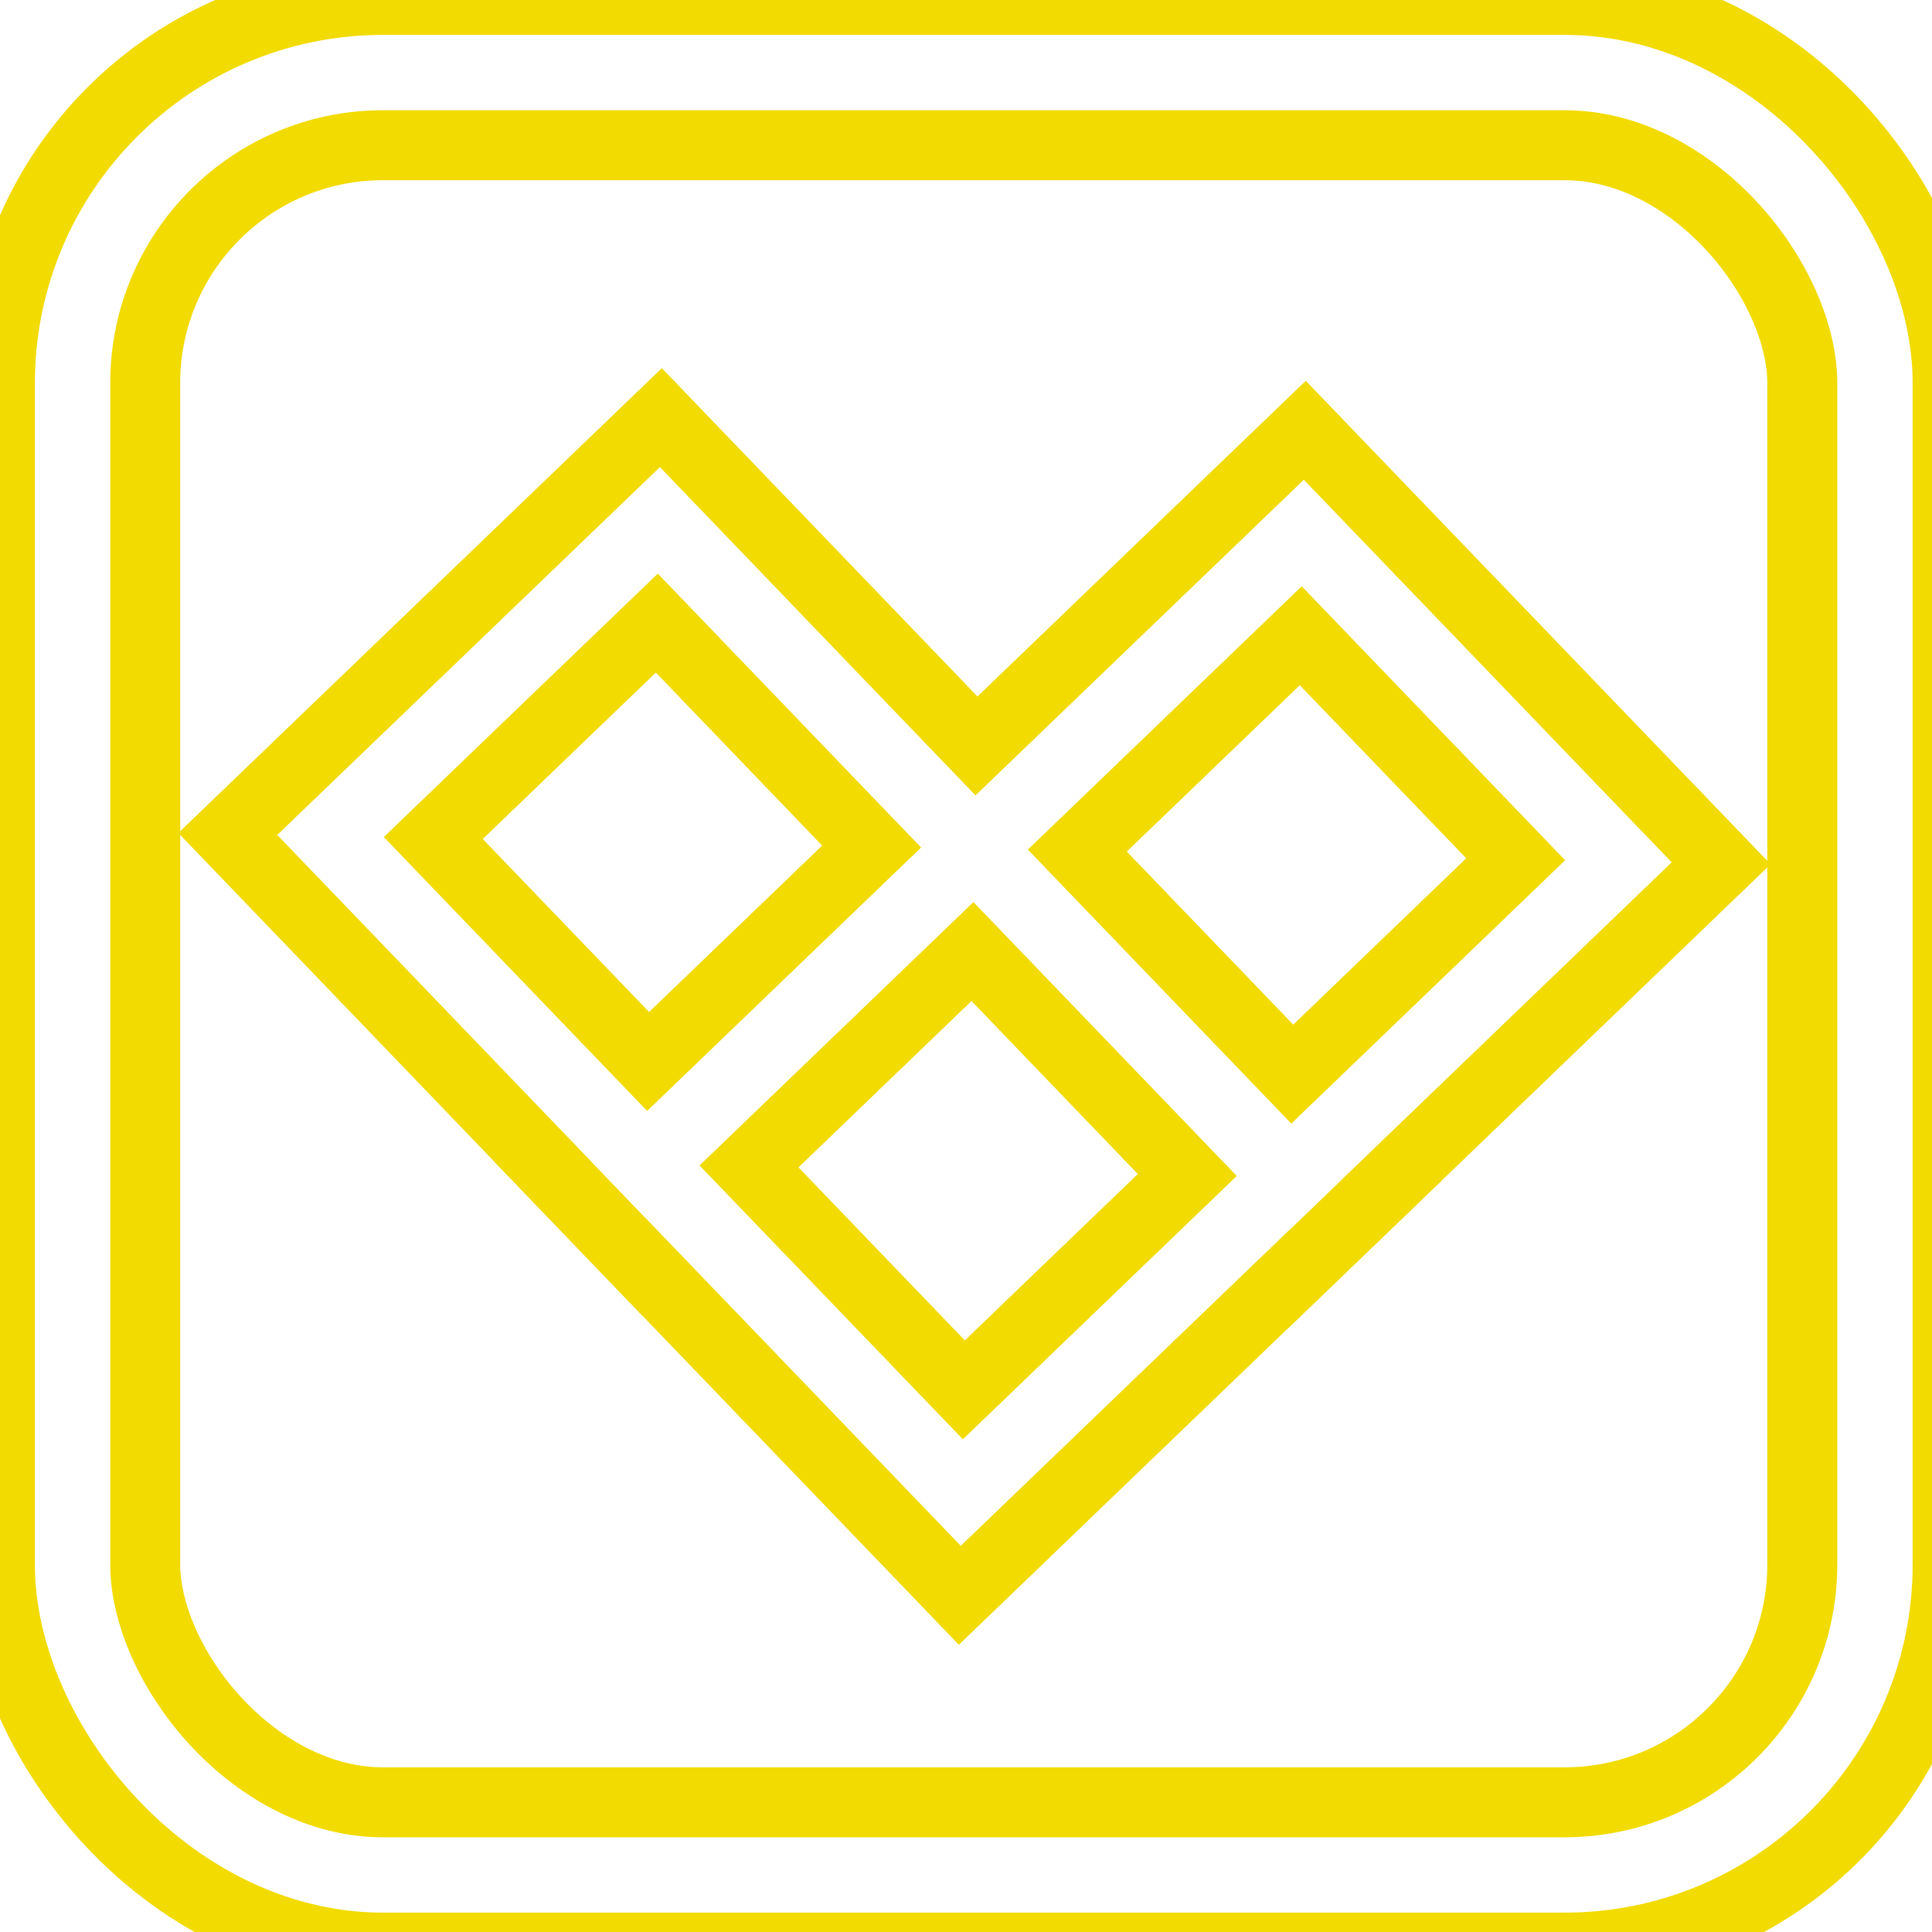 <svg xmlns="http://www.w3.org/2000/svg" viewBox="0 0 179.481 179.481" width="179.481" height="179.481">
<filter id="blur-filter" height="200%">
<feGaussianBlur in="SourceGraphic" stdDeviation="5" />
</filter>
<path d="M30.706 77.663l30.5-29.322 29.32 30.498-30.496 29.324zM90.53 78.838l30.497-29.322 29.323 30.497-30.497 29.324z" 
fill="none" stroke="#f2db01" stroke-width="20" stroke-miterlimit="4.9" filter="url(#blur-filter)"/>
<path d="M60.03 108.162l30.5-29.326 29.322 30.5-30.498 29.322z" fill="none" stroke="#f2db01" stroke-width="20" stroke-miterlimit="4.9" filter="url(#blur-filter)"/>
<rect width="167.441" height="167.441" x="6.741" y="6.741" ry="28.845" fill="none" stroke="#f2db01" stroke-width="20" 
stroke-linecap="round" stroke-linejoin="round" stroke-miterlimit="4.9" filter="url(#blur-filter)"/>
<path d="M30.706 77.663l30.5-29.322 29.32 30.498-30.496 29.324zM90.53 78.838l30.497-29.322 29.323 30.497-30.497 29.324z" 
fill="none" stroke="white" stroke-width="7" stroke-miterlimit="4.9" />
<path d="M60.03 108.162l30.5-29.326 29.322 30.5-30.498 29.322z" fill="none" stroke="white" stroke-width="7" stroke-miterlimit="4.9"/>
<rect width="167.441" height="167.441" x="6.741" y="6.741" ry="28.845" fill="none" stroke="white" stroke-width="7" 
stroke-linecap="round" stroke-linejoin="round" stroke-miterlimit="4.9"/></svg>